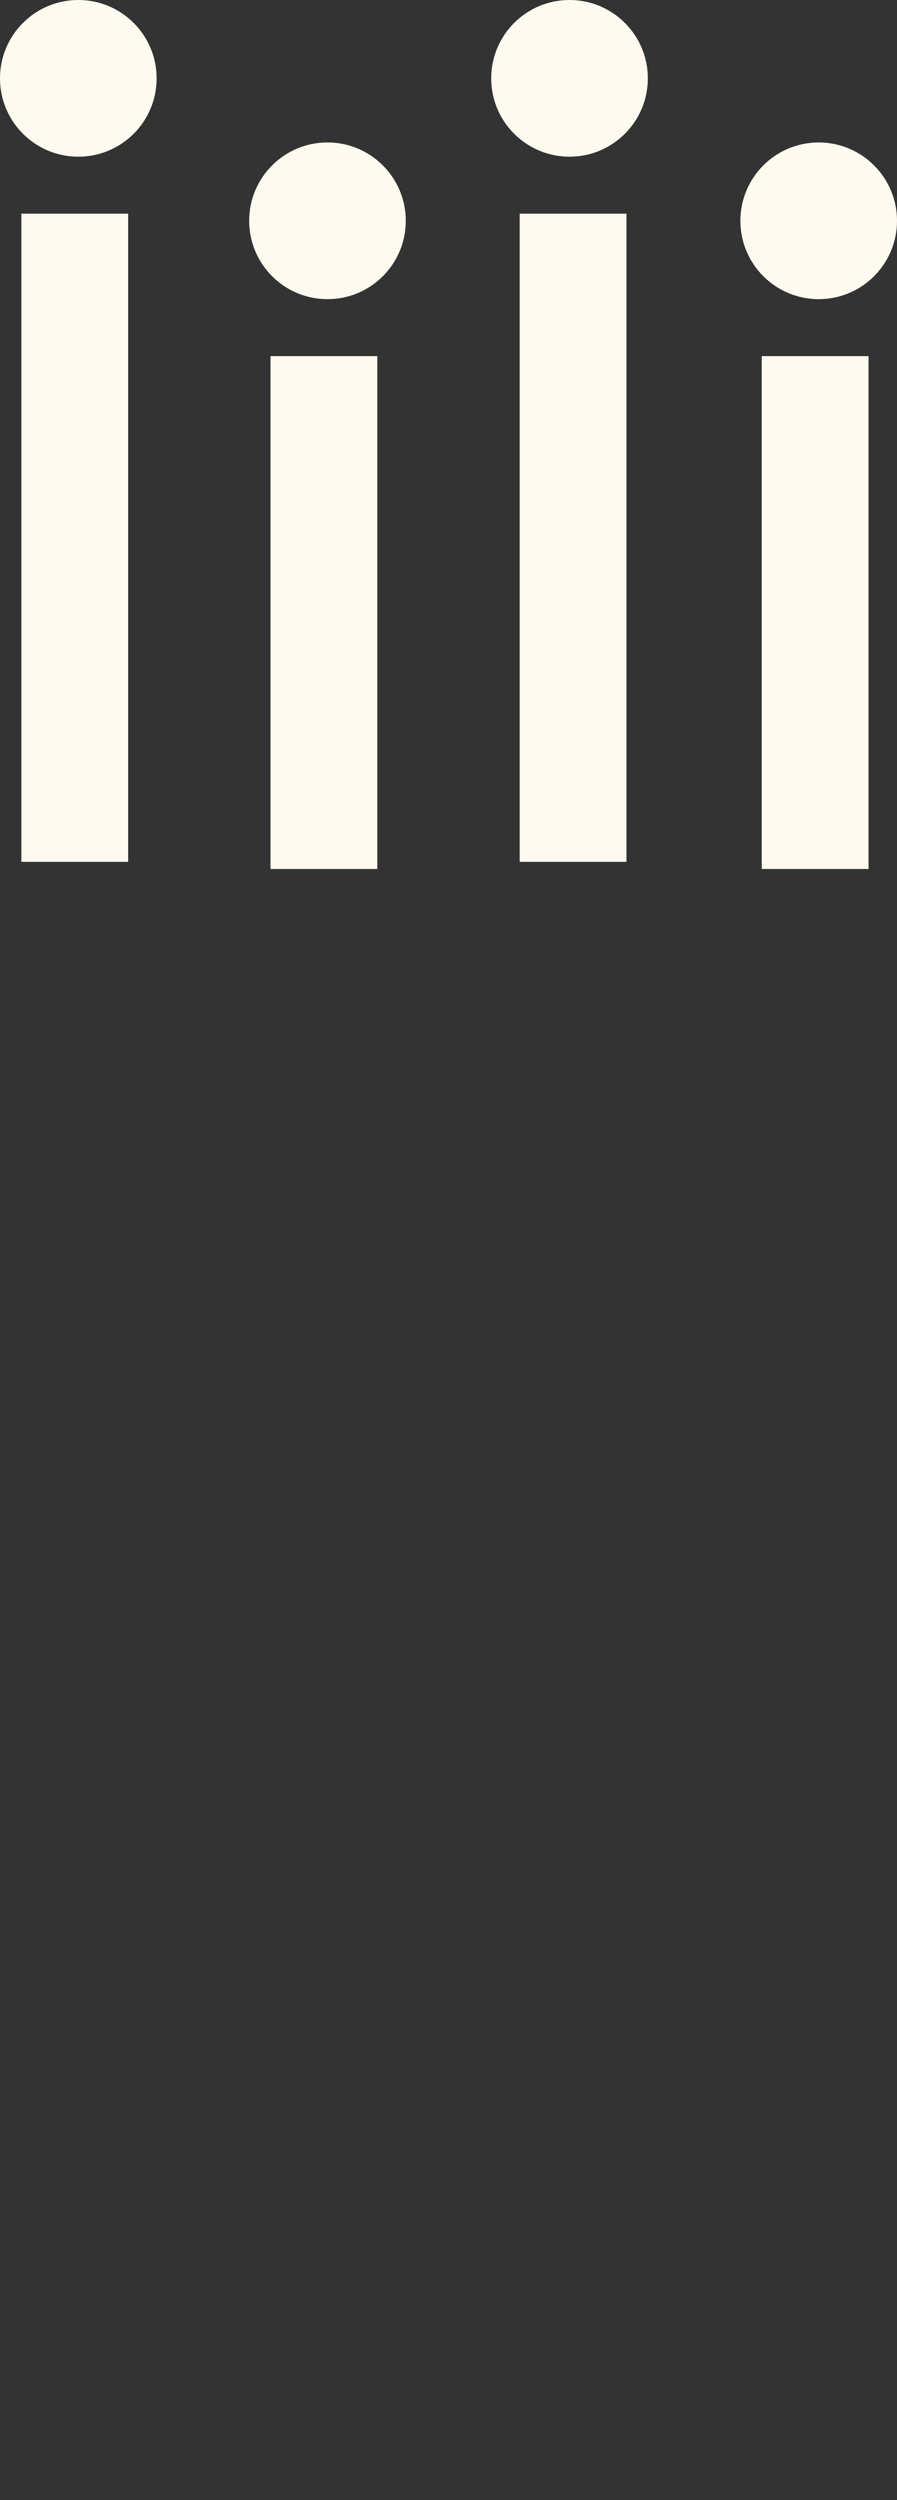 <svg version="1.1"
	 xmlns="http://www.w3.org/2000/svg" xmlns:xlink="http://www.w3.org/1999/xlink" xmlns:a="http://ns.adobe.com/AdobeSVGViewerExtensions/3.0/"
	 x="0px" y="0px" width="12.6px" height="35.1px" viewBox="0 0 12.6 35.1" enable-background="new 0 0 12.6 35.1"
	 xml:space="preserve">
<rect x="0" y="0" width="12.6" height="35.1" fill="#333333" stroke="none"/>
<defs>
</defs>
<g class="start">
	<g>
		<rect x="0.3" y="3" fill="#fffaef" width="1.5" height="9.1"/>
	</g>
	<g>
		<circle fill="#fffaef" cx="1.1" cy="1.1" r="1.1"/>
	</g>
	<g>
		<rect x="3.8" y="5" fill="#fffaef" width="1.5" height="7.2"/>
	</g>
	<g>
		<circle fill="#fffaef" cx="4.6" cy="3.1" r="1.1"/>
	</g>
	<g>
		<rect x="7.3" y="3" fill="#fffaef" width="1.5" height="9.1"/>
	</g>
	<g>
		<circle fill="#fffaef" cx="8" cy="1.1" r="1.1"/>
	</g>
	<g>
		<rect x="10.7" y="5" fill="#fffaef" width="1.5" height="7.2"/>
	</g>
	<g>
		<circle fill="#fffaef" cx="11.5" cy="3.1" r="1.1"/>
	</g>
</g>
</svg>
